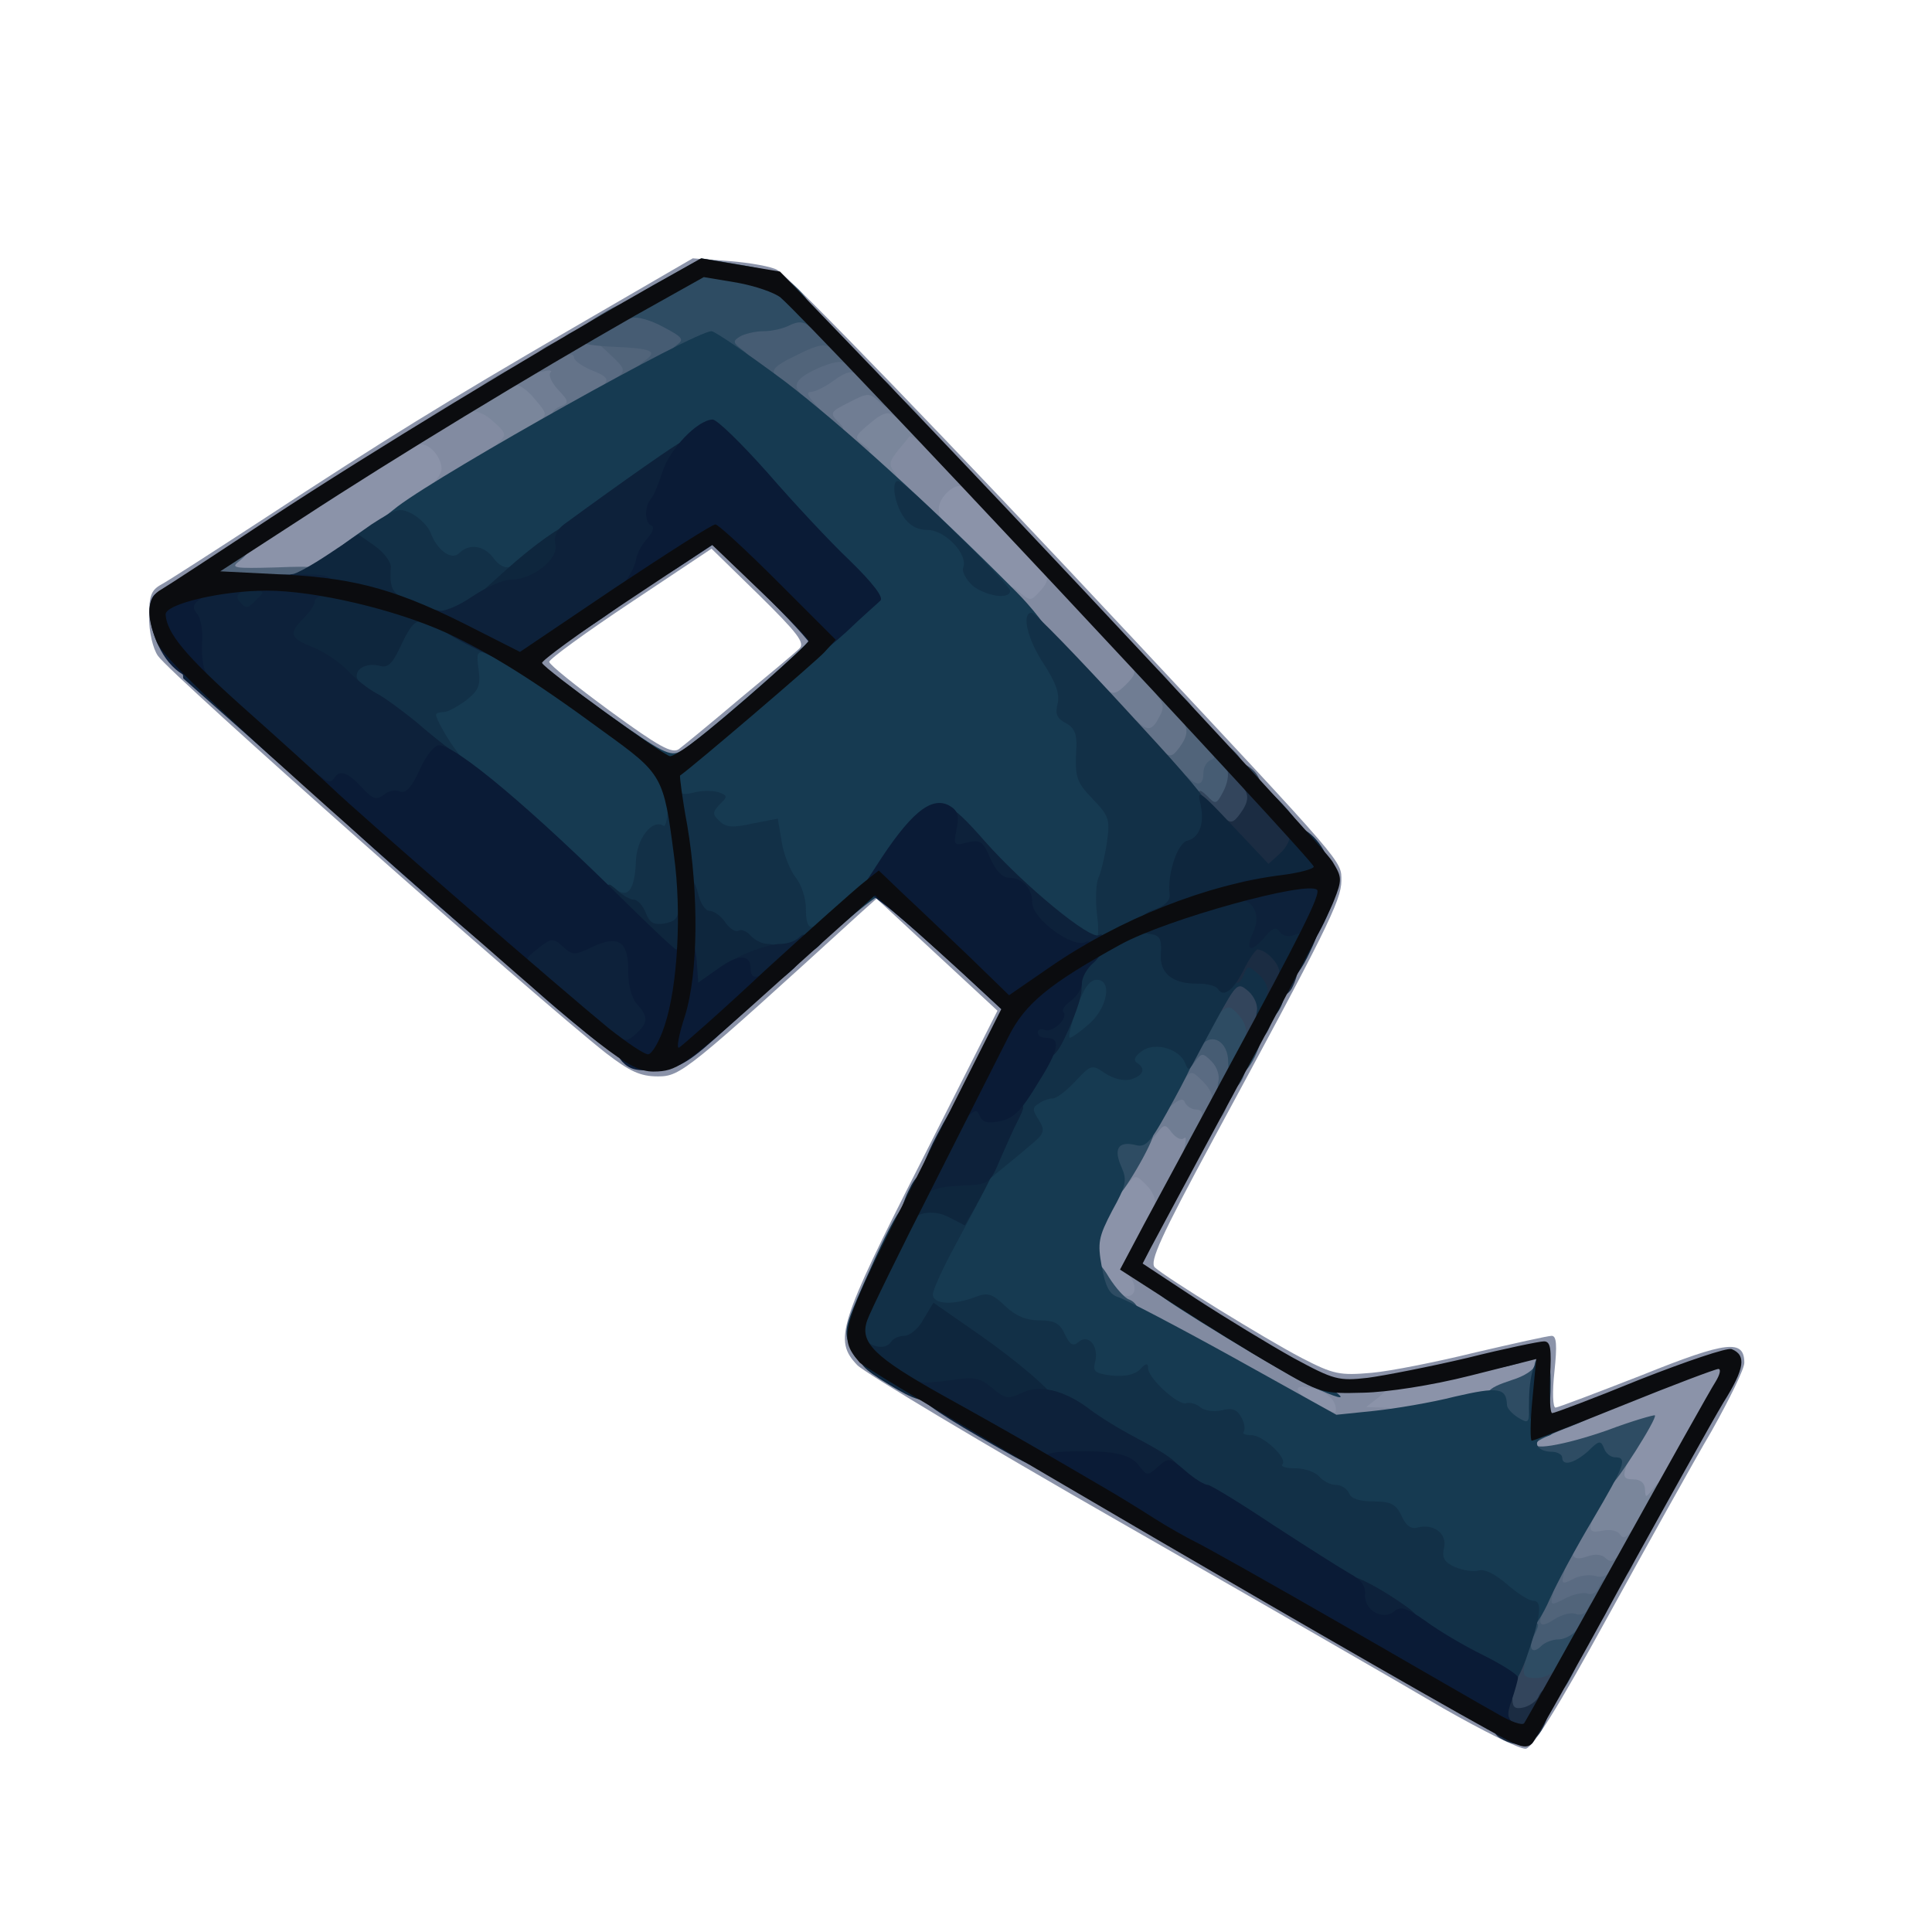 <?xml version="1.0" encoding="utf-8"?>
<!DOCTYPE svg PUBLIC "-//W3C//DTD SVG 1.0//EN" "http://www.w3.org/TR/2001/REC-SVG-20010904/DTD/svg10.dtd">
<svg version="1.0" xmlns="http://www.w3.org/2000/svg" width="50px" height="50px" viewBox="0 0 350 350" preserveAspectRatio="xMidYMid meet">
 <g fill="#8b93a9">
  <path d="M261.5 309.5 c-7.1 -4.2 -33.5 -19.4 -58.5 -33.7 -25 -14.3 -46.5 -27.2 -47.7 -28.5 -4.3 -4.5 -3.4 -7.4 11.6 -36.9 l13.8 -27.3 -10.9 -10.1 -11 -10.2 -2.7 2.4 c-31.7 28.9 -32.8 29.8 -36.9 29.8 -3.2 0 -5.1 -0.9 -9.4 -4.2 -12.8 -10.1 -78.8 -68.5 -81.2 -72 -0.9 -1.3 -1.6 -4.3 -1.6 -7 0 -3.9 0.4 -4.9 2.2 -5.9 1.3 -0.7 9.2 -5.8 17.8 -11.4 23.5 -15.4 33.1 -21.3 56.8 -35.1 l21.7 -12.6 6.7 0.5 c3.7 0.3 7.6 1 8.6 1.6 2.2 1.2 31.4 31.4 64.3 66.6 39 41.7 37.9 40.4 37.9 44.1 0 3.5 -2.9 9.3 -23.2 46.8 -9.5 17.6 -11.6 22.2 -10.6 23.2 2.1 1.9 19.9 12.9 26.6 16.4 5.8 3 6.9 3.2 12.7 2.7 3.4 -0.3 11.9 -2 18.8 -3.7 6.9 -1.6 13.1 -3 13.8 -3 0.9 0 1 1.7 0.5 6.5 -0.4 3.6 -0.3 6.5 0.2 6.5 0.4 0 7.5 -2.7 15.7 -5.9 15.4 -6.2 18.5 -6.5 18.5 -2.2 0 1.1 -2.7 6.6 -5.9 12.3 -3.3 5.6 -11.8 20.9 -18.9 33.8 -9 16.4 -13.5 23.6 -14.8 23.8 -1.1 0.1 -7.7 -3.2 -14.9 -7.3z m24.1 -16.1 c10.1 -18.5 11.4 -22.4 7.3 -22.4 -1.5 0 -1.9 -0.7 -1.9 -4 0 -3.8 -0.1 -3.9 -2.6 -3 -1.4 0.6 -5 1 -8 1 l-5.4 0 0 -3.4 c0 -1.9 0.5 -3.8 1 -4.1 0.6 -0.3 1 -1.4 1 -2.4 0 -1.8 -0.3 -1.8 -6.7 0.1 -3.8 1 -12.2 2.3 -18.8 2.9 -10.4 0.8 -12.5 0.7 -15.7 -0.7 -3.2 -1.5 -3.8 -2.2 -3.8 -4.9 0 -2.7 -0.6 -3.5 -4.2 -5.5 -2.4 -1.3 -7.4 -4.3 -11.2 -6.8 -4.9 -3.1 -7.2 -4 -7.9 -3.3 -0.6 0.6 -2.8 1.1 -4.8 1.1 -3.2 0 -4.1 -0.5 -5.8 -3.4 -3.2 -5.2 -2.9 -12.5 1 -19.2 2.9 -5.1 3.3 -5.4 6.9 -5.4 2.2 0 4 0.5 4.3 1.3 0.2 0.6 0.6 1 0.9 0.7 0.7 -0.7 19.9 -36.2 24.2 -44.7 4.2 -8.5 4.2 -8.6 -4.1 -16.6 -2.9 -2.7 -5.3 -5.3 -5.3 -5.8 0 -0.4 -3.1 -3.8 -7 -7.5 -3.9 -3.7 -7 -7.1 -7 -7.5 0 -0.4 -3.2 -3.8 -7 -7.5 -3.9 -3.7 -7 -7.6 -7 -8.6 0 -1 -0.5 -1.8 -1.2 -1.8 -0.6 0 -1.9 -0.7 -2.8 -1.5 -1.5 -1.4 -1.8 -1.4 -3 0 -0.7 0.8 -2.7 1.5 -4.4 1.5 -2.5 0 -4.8 -1.5 -11.4 -7.6 -8.1 -7.5 -8.2 -7.6 -8.2 -12.5 0 -2.7 0.5 -4.9 1 -4.9 1.7 0 1.1 -2.6 -1 -4.5 -1.1 -1 -2 -2.9 -2 -4.2 0 -1.5 -0.6 -2.3 -1.7 -2.3 -1 0 -5.7 -3.9 -10.5 -8.7 -6.5 -6.5 -8.8 -9.4 -8.8 -11.3 0 -2.5 -0.5 -2.7 -7.7 -4 l-7.7 -1.3 -5.1 2.7 c-22.4 12.5 -42.5 25 -41.6 25.9 0.6 0.6 1.1 3.1 1.1 5.6 l0 4.6 -12.3 8.3 -12.2 8.2 -9.8 0 c-10.7 0 -17.7 2.3 -17.7 5.8 0 3 2.4 5.5 20.5 21.7 9.6 8.6 17.5 16.1 17.5 16.6 0 0.5 0.5 0.9 1 0.9 1.4 0 31 26 31 27.1 0 0.5 0.5 0.9 1 0.9 0.6 0 4.3 2.7 8.3 6 4.1 3.3 7.9 6 8.6 6 0.7 0 9.2 -7.2 18.9 -16 15.4 -13.8 18.1 -16 21 -16 2.6 0 3.5 0.5 3.9 2 0.3 1.1 1.3 2 2.3 2 0.9 0 4.1 2.5 6.9 5.5 2.9 3 5.6 5.5 6 5.5 0.4 0 1.9 1.3 3.4 2.8 4.7 4.9 4.1 7.1 -11 36.8 -13.2 26.2 -13.6 27.3 -12.1 29.5 0.9 1.4 24.3 15.5 55.9 33.6 29.9 17.2 55.8 32.2 57.4 33.2 1.7 1.1 3.2 2 3.5 2 0.3 0 5.1 -8.3 10.6 -18.5z"/>
  <path d="M106.3 131.8 c-10.9 -7.8 -11.3 -8.3 -11.3 -11.8 0 -3.7 0.2 -3.8 15.3 -13.9 11.5 -7.6 16.1 -10.1 18.5 -10.1 2.7 0 4.8 1.4 12.2 8.3 8 7.4 8.8 8.5 8.9 12 0.1 2.7 -0.4 3.9 -1.6 4.4 -1 0.4 -2.1 1.2 -2.6 1.9 -0.4 0.7 -5.1 4.9 -10.4 9.4 -13 10.8 -13.7 10.8 -29 -0.2z m27.7 -5.2 c5.2 -4.3 10.1 -8.4 10.8 -9.1 1.1 -1 -0.3 -2.8 -7.3 -9.7 l-8.6 -8.4 -14.7 9.8 c-8.1 5.4 -14.7 10.2 -14.7 10.7 0 0.5 5 4.5 11 8.9 8.9 6.5 11.3 7.8 12.5 6.9 0.8 -0.6 5.8 -4.7 11 -9.1z"/>
 </g>
 <g fill="#828ba1">
  <path d="M238.5 257 c-0.5 -1.5 -1.5 -2 -3.9 -2 -2.2 0 -8 -2.6 -17.9 -8.1 -12.4 -6.9 -14.7 -8.5 -14.7 -10.5 0 -1.6 0.4 -2.2 1.4 -1.8 2.3 0.9 2.9 -1.6 1 -3.7 -1.6 -1.8 -1.6 -1.9 0.5 -1.9 1.2 0 6.6 2.8 11.9 6.3 5.3 3.5 12.4 7.9 15.7 9.7 3.3 1.9 6.2 3.7 6.3 4.2 0.2 0.4 3.3 0.8 6.8 0.8 3.5 0 6.4 0.3 6.4 0.6 0 0.3 -1 1.4 -2.2 2.5 l-2.3 1.8 2.8 0.1 c2 0 2.7 0.5 2.7 2 0 1.8 -0.7 2 -6.9 2 -6.1 0 -7 -0.3 -7.6 -2z m3.5 -1.7 c0 -1.7 -1.7 -3.2 -4.3 -3.8 -3.7 -1 -3.4 0.8 0.6 2.8 3.9 1.9 3.7 1.9 3.7 1z"/>
  <path d="M209.2 217.8 c0.2 -0.6 -0.5 -2.1 -1.5 -3.1 -1.9 -1.9 -2 -1.9 -3.4 -0.2 -1.2 1.7 -1.3 1.5 -1.3 -1.8 0 -2.1 0.9 -5.6 2 -7.7 1.8 -3.6 2.4 -4 5.8 -4 4.4 0.1 7.2 1.9 7.2 4.8 0 3.8 -5.2 13.2 -7.3 13.2 -1 0 -1.7 -0.5 -1.5 -1.2z"/>
  <path d="M190.8 120.6 c-6.4 -6.9 -7.8 -9 -7.8 -11.6 0 -3.2 0.1 -3.2 1.8 -1.6 1.8 1.5 2 1.5 3.7 -0.4 1.4 -1.6 1.5 -2.2 0.5 -3.5 -1 -1.3 -0.9 -1.5 0.8 -1.5 2.7 0 19.2 17.9 19.2 20.9 0 3.2 -3.5 6.1 -7.2 6 -2.8 0 -4.5 -1.3 -11 -8.3z"/>
  <path d="M162.2 91.7 c-3.3 -3.4 -4.2 -5 -4.2 -7.7 0.1 -4.3 3 -8 6.3 -8 3.4 0 12.7 9.5 12.6 13 0 2.2 -0.1 2.3 -1 0.8 -1.2 -2.2 -2.6 -2.3 -4.5 -0.4 -1.7 1.8 -1.8 3.8 -0.2 5.4 0.9 0.9 0.5 1.2 -1.8 1.2 -2.2 0 -4.1 -1.1 -7.2 -4.3z"/>
  <path d="M78.3 87.6 c0.9 -0.7 1.7 -1.9 1.7 -2.7 -0.1 -2.4 -2.6 -5 -4.4 -4.3 -1.1 0.4 -1.6 0.1 -1.6 -1 0 -2.1 10.1 -8.6 13.4 -8.6 4 0 7.8 4.2 7.4 8.1 -0.3 2.8 -1.2 3.8 -5.8 6.6 -3.5 2.1 -6.8 3.3 -9 3.3 -3.1 -0.1 -3.3 -0.2 -1.7 -1.4z"/>
 </g>
 <g fill="#7a869b">
  <path d="M288.3 281.3 c-3.1 -0.4 -3.3 -0.7 -3.3 -4.5 0 -5.4 4.5 -12.8 7.8 -12.8 1.9 0 2.2 0.4 1.7 2 -0.5 1.6 -0.2 2 1.4 2 1.3 0 2.1 0.7 2.1 1.8 0.1 1.6 0.1 1.6 1.4 0 3.6 -4.8 3.5 0.8 -0.1 7.3 -3 5.2 -3 5.2 -11 4.2z"/>
  <path d="M154.8 84.7 c-2 -1.6 -2.8 -3.2 -2.8 -5.5 0 -3.9 4.1 -8.1 7.9 -8.2 3.2 0 8.1 4.7 8.1 7.8 0 2.1 -0.2 2.3 -1.5 1.2 -0.9 -0.7 -1.7 -1.1 -1.8 -0.9 -0.1 0.2 -1.1 1.4 -2.1 2.6 -1.5 1.9 -1.6 2.5 -0.6 3.8 2.1 2.5 -4 1.8 -7.2 -0.8z"/>
  <path d="M90.2 80.3 c1.6 -1.5 1.6 -1.8 -0.8 -3.9 -1.3 -1.3 -3.1 -2.1 -3.9 -1.8 -1 0.4 -1.5 0 -1.5 -1.2 0 -2 8.4 -7.4 11.4 -7.4 2.8 0 6.5 5.1 6.6 9.1 0 3.1 -0.5 3.7 -3.5 5.2 -2 0.9 -5 1.7 -6.7 1.7 -3 0 -3.1 -0.1 -1.6 -1.7z"/>
 </g>
 <g fill="#707d93">
  <path d="M282 281.8 c0.1 -4.9 1.8 -7.8 4.8 -7.8 1.5 0 1.9 0.5 1.5 1.9 -0.4 1.5 0 1.8 2 1.4 1.4 -0.3 2.8 0 3.2 0.7 0.5 0.8 1.1 0.6 2.1 -0.7 1.2 -1.7 1.3 -1.6 1.4 0.9 0 1.5 -0.5 3.9 -1.2 5.3 -1 2.3 -1.6 2.5 -7.5 2.5 l-6.3 0 0 -4.2z"/>
  <path d="M214.6 207.8 c0.3 -1.3 0.3 -2 -0.1 -1.6 -0.5 0.4 -1.4 0 -2.2 -1 -1.2 -1.6 -1.4 -1.6 -2.7 0.1 -1.9 2.5 -2.6 2.1 -2.6 -1.6 0 -5.1 2.4 -7.7 7.1 -7.7 2.1 0 3.9 0.5 3.9 1 0 0.6 0.7 1 1.5 1 2.2 0 1.9 4.6 -0.6 8.6 -2.4 3.9 -5.4 4.7 -4.3 1.2z"/>
  <path d="M201.7 132.2 c-2.9 -3 -4.1 -9.6 -1.3 -7.3 1.2 1 1.9 0.8 3.6 -0.9 1.7 -1.7 1.9 -2.4 0.9 -3.6 -2.5 -3 2.7 -1.4 5.9 1.9 3.3 3.4 4.1 7.2 2.2 10.8 -1.7 3.1 -8 2.6 -11.3 -0.9z"/>
  <path d="M149.2 79.7 c-1.3 -1.3 -2.2 -3.6 -2.2 -5.3 0 -2.4 0.7 -3.2 3.9 -4.6 4.8 -2.3 8.4 -2.3 10.4 0 2 2.2 2.4 7 0.5 5.4 -1 -0.7 -2.1 -0.3 -4.2 1.5 -2.9 2.4 -2.9 2.6 -1.1 3.9 1.7 1.3 1.6 1.4 -1.6 1.4 -2.4 0 -4.3 -0.7 -5.7 -2.3z"/>
  <path d="M97.4 76.5 c1.8 -1.4 1.8 -1.5 -0.6 -4.3 -1.3 -1.6 -2.9 -2.7 -3.6 -2.4 -2.2 0.7 -1.2 -2.5 1.3 -4.2 3 -2 8.5 -2.1 8.5 -0.2 0 0.7 0.7 1.9 1.5 2.6 0.8 0.7 1.5 2.7 1.5 4.6 0 3.9 -2.1 5.4 -7.2 5.4 -3.1 -0.1 -3.2 -0.2 -1.4 -1.5z"/>
 </g>
 <g fill="#647389">
  <path d="M280 285.9 c0 -5.4 0.7 -6.5 4.3 -7.1 2 -0.4 2.5 -0.2 1.8 0.5 -2.1 2.1 -1.3 3.7 1.3 2.7 1.5 -0.5 2.7 -0.5 3.5 0.3 0.8 0.8 1.5 0.6 2.6 -0.9 1.4 -1.8 1.4 -1.8 1.4 1.1 0 4.8 -1.8 6.3 -8.7 7.1 l-6.2 0.7 0 -4.4z"/>
  <path d="M217.6 202.5 c0.4 -0.9 0 -1.5 -0.9 -1.5 -0.8 0 -1.7 -0.6 -2 -1.2 -0.3 -0.9 -1 -0.8 -2.6 0.6 -2.1 1.9 -2.1 1.9 -2.1 -1.2 0 -5.5 1.9 -8.2 5.7 -8.2 5.9 0 8.7 4.8 6.1 10.5 -1.2 2.7 -5.2 3.7 -4.2 1z"/>
  <path d="M206.6 137.8 c-1.9 -2.7 -2.3 -8.9 -0.4 -7 1.7 1.7 2.6 1.5 3.8 -0.9 0.9 -1.5 0.8 -2.4 -0.1 -3.5 -0.9 -1.1 -0.7 -1.4 1.3 -1.4 4.8 0 8.4 8.1 5.8 13.1 -1.6 2.8 -8.4 2.7 -10.4 -0.3z"/>
  <path d="M144.7 76.2 c-2 -2.2 -2.3 -8.2 -0.4 -8.2 0.6 0 2.3 -0.9 3.7 -2 1.4 -1.1 3.6 -2 4.9 -2 3.3 0 8.1 4.7 8.1 7.8 0 2.4 -0.1 2.4 -1.8 0.9 -1.7 -1.6 -2.1 -1.5 -5.4 0.2 -3.4 1.7 -3.5 1.9 -2 3.5 1.5 1.5 1.4 1.6 -1.9 1.6 -2.2 0 -4.2 -0.7 -5.2 -1.8z"/>
  <path d="M100 75.1 c0 -0.5 0.7 -1.2 1.6 -1.5 1.5 -0.6 1.5 -0.9 -0.5 -3 -1.1 -1.2 -1.8 -2.6 -1.4 -3.1 0.5 -0.4 -0.2 -0.5 -1.4 -0.2 -3.5 0.8 -2.9 -2.5 0.8 -4.6 3.2 -1.8 7.9 -2.3 7.9 -0.8 0 0.5 1.4 1.4 3 2.1 2.6 1.1 3 1.8 3 4.9 0 3.3 -0.4 3.9 -3.5 5.4 -3.8 1.8 -9.5 2.3 -9.5 0.8z"/>
 </g>
 <g fill="#5a6b82">
  <path d="M278 289.8 c0 -5 0.7 -6.3 3.7 -7 2 -0.5 2.2 -0.3 1.7 1.9 -0.6 2.3 -0.5 2.4 1.5 1.4 1.2 -0.7 3 -0.9 4.1 -0.6 1.2 0.4 2.2 0 2.9 -1.2 0.9 -1.6 1 -1.4 1.1 1 0 4.1 -1.7 6.7 -4.5 6.7 -1.3 0 -2.7 0.5 -3 1 -0.3 0.6 -2.2 1 -4.1 1 -3.3 0 -3.4 -0.1 -3.4 -4.2z"/>
  <path d="M219.5 199 c0.3 -0.5 -0.4 -1.9 -1.5 -3 -2.1 -2.1 -2.2 -2.1 -3.6 -0.3 -1.3 1.6 -1.4 1.4 -1.2 -2.7 0.3 -4.4 0.4 -4.5 4.1 -4.8 4.5 -0.4 6.7 1.5 6.7 5.6 0 4.4 -0.9 6.2 -3.2 6.2 -1 0 -1.7 -0.4 -1.3 -1z"/>
  <path d="M141.4 73.6 c-0.3 -0.8 -0.4 -2.9 -0.2 -4.8 0.2 -2.6 1 -3.6 3.8 -5 4.6 -2.2 8.3 -2.2 10.3 0 2.2 2.4 2.4 6 0.2 4.2 -1.1 -0.9 -2 -0.8 -4.4 0.9 -1.6 1.2 -3.5 2.1 -4.2 2.1 -0.8 0 -0.6 0.7 0.6 2 1.8 2 1.7 2 -1.9 2 -2.2 0 -3.9 -0.5 -4.2 -1.4z"/>
  <path d="M108.3 70.7 c2.3 -1.9 2.2 -2.3 -1.3 -3.7 -1.6 -0.7 -3 -1.7 -3 -2.2 0 -0.6 -0.7 -0.8 -1.5 -0.4 -2.7 1 -1.7 -3 1 -4.2 6.9 -3.2 12.9 0.5 12.3 7.4 -0.3 3.9 -0.4 3.9 -4.8 4.2 -4 0.2 -4.3 0.1 -2.7 -1.1z"/>
 </g>
 <g fill="#51647a">
  <path d="M276 293.8 c0 -5 0.7 -6.3 3.8 -7.2 2.1 -0.7 2.2 -0.5 1.6 1.8 -0.6 2.5 -0.6 2.6 2.1 1.2 1.5 -0.8 3.4 -1.2 4.1 -0.9 0.8 0.3 1.7 -0.2 2 -1.1 0.9 -2.3 2.4 -2 2.4 0.4 0 3.8 -2.9 8 -5.5 8 -1.3 0 -2.7 0.5 -3 1 -0.3 0.6 -2.2 1 -4.1 1 -3.3 0 -3.4 -0.1 -3.4 -4.2z"/>
  <path d="M211.2 142.7 c-1.2 -1.3 -2.2 -3.6 -2.2 -5.1 0 -2.5 0.2 -2.7 1.6 -1.5 1.4 1.1 1.8 1 3 -0.6 1.7 -2.3 1.8 -3.7 0.2 -5.3 -0.9 -0.9 -0.8 -1.2 0.8 -1.2 2.9 0 8.4 6 8.4 9.3 0 1.5 -0.4 2.7 -1 2.7 -0.5 0 -1 0.9 -1 2 0 3 -6.9 2.8 -9.8 -0.3z"/>
  <path d="M37 104.6 c0 -2.7 3.3 -5.6 6.2 -5.6 2.3 0 2.3 0.9 0.1 2.7 -1.6 1.2 -0.8 1.3 6.5 1.1 7.9 -0.3 8.2 -0.2 8.2 1.9 0 2.2 -0.3 2.3 -10.5 2.3 -10.5 0 -10.5 0 -10.5 -2.4z"/>
  <path d="M138.8 71.9 c-1.2 -0.7 -1.8 -2.2 -1.8 -4.8 0 -3.4 0.4 -3.9 4.5 -5.9 5.8 -2.8 8.6 -2.8 11.3 0.1 2.5 2.6 3.2 6.8 0.8 4.8 -1 -0.8 -2.2 -0.7 -4.9 0.4 -4.5 1.9 -5.5 3.4 -3.2 5.2 1.7 1.2 1.6 1.3 -1.6 1.3 -1.9 0 -4.2 -0.5 -5.1 -1.1z"/>
  <path d="M110 70.4 c0 -0.4 0.8 -1.3 1.8 -2 1.6 -1.3 1.5 -1.6 -1.5 -4.4 -1.8 -1.6 -3.3 -3.2 -3.3 -3.5 0 -0.3 3.2 -0.5 7 -0.5 l7 0 0 3.9 c0 3 -0.5 4.2 -2.5 5.5 -2.4 1.6 -8.5 2.3 -8.5 1z"/>
 </g>
 <g fill="#465c73">
  <path d="M274 298.1 c0 -4 1.4 -6.2 5.2 -8.2 1.8 -0.9 1.8 -0.9 0.9 1 -1.8 3.3 -1.3 4.3 1.4 2.5 1.4 -0.9 3.2 -1.4 4 -1 0.9 0.3 1.8 -0.1 2.1 -0.9 0.9 -2.1 2.4 -1.9 2.4 0.4 0 3 -3.3 8.1 -5.2 8.1 -0.9 0 -2 0.5 -2.3 1 -0.3 0.6 -2.4 1 -4.6 1 -3.9 0 -3.9 0 -3.9 -3.9z"/>
  <path d="M220.7 196 c0.3 -1.1 -0.2 -2.7 -1.2 -3.7 -1.6 -1.6 -1.8 -1.6 -3 0 -1.8 2.5 -2.5 2.1 -2.5 -1.2 0 -5.1 0.9 -6.1 5.4 -6.1 2.3 0 4.7 0.5 5.4 1.2 1.6 1.6 1.5 7.9 -0.2 10.1 -1.9 2.4 -4.6 2.3 -3.9 -0.3z"/>
  <path d="M215.7 147.2 c-2 -2.2 -2.4 -8.3 -0.5 -6.4 1.7 1.7 2.8 1.5 2.8 -0.7 0 -1.1 0.6 -2.1 1.3 -2.4 0.9 -0.3 0.9 -0.7 -0.2 -2 -2.2 -2.8 2.1 -2.2 4.7 0.6 2.5 2.6 2.8 6 1 10 -1 2.1 -2 2.7 -4.4 2.7 -1.7 0 -3.8 -0.8 -4.7 -1.8z"/>
  <path d="M133.3 67.8 c-2.7 -1.9 -3.3 -3 -3.3 -6 0 -3.1 0.4 -3.8 2.3 -4.2 1.2 -0.3 3.6 -0.8 5.2 -1.1 8.8 -1.8 8.5 -1.8 11.6 1.1 3 2.8 4.4 7.9 1.5 5.5 -1.1 -0.9 -2.4 -0.7 -6 1.1 -5 2.4 -5.5 3.2 -2.8 4.7 1.4 0.9 1.1 1 -1.8 1.1 -2.1 0 -4.9 -0.9 -6.7 -2.2z"/>
  <path d="M115 67.4 c0 -0.4 0.8 -1.3 1.7 -2 2.6 -1.8 1.5 -2.3 -6 -2.6 -8.1 -0.4 -8.5 -1.8 -1.7 -5.9 5.5 -3.4 8.7 -3.5 14 -0.8 3.5 1.8 4 2.5 4 5.5 0 2.7 -0.6 3.6 -3 4.9 -2.9 1.5 -9 2.1 -9 0.9z"/>
 </g>
 <g fill="#2e4c63">
  <path d="M273 302.1 c0 -4.1 0.4 -5.1 2.5 -6.5 3.2 -2.1 3.8 -2 2.5 0.5 -1.3 2.4 -0.5 3.8 1.2 2.1 0.7 -0.7 2.1 -1.2 3.1 -1.2 1.1 0 2.6 -0.8 3.3 -1.7 1.2 -1.6 1.3 -1.5 1.4 1 0 1.5 -0.9 4.6 -2 6.7 -2 3.9 -2.2 4 -7 4 l-5 0 0 -4.9z"/>
  <path d="M291 268.2 c0 -0.5 -2.5 -0.7 -5.5 -0.4 -3.7 0.3 -5.5 0.1 -5.5 -0.7 0 -0.6 -0.9 -1.1 -2 -1.1 -1.4 0 -2 -0.7 -2 -2.3 0 -1.5 -0.9 -2.6 -2.9 -3.5 -2 -0.9 -3.2 -2.3 -3.6 -4.2 -0.8 -3.8 -0.4 -4.4 4.4 -6 2.3 -0.7 4.1 -1.9 4.1 -2.7 0 -0.7 0.5 -1.3 1 -1.3 0.6 0 1 2.8 1 6.5 l0 6.4 4.2 -1.5 c2.2 -0.8 4.3 -1.3 4.5 -1.1 0.2 0.2 -1.8 1.2 -4.4 2.2 -2.7 1 -5.2 2.2 -5.7 2.6 -2.1 1.9 4.6 0.8 12.6 -2 4.5 -1.7 8.4 -2.8 8.6 -2.7 0.5 0.5 -7.2 12.6 -8 12.6 -0.5 0 -0.8 -0.4 -0.8 -0.8z"/>
  <path d="M271 247 c0.8 -0.5 2.6 -0.9 4 -0.9 l2.5 0.1 -2.5 0.8 c-1.4 0.4 -3.2 0.8 -4 0.9 -1.3 0.1 -1.3 0 0 -0.9z"/>
  <path d="M197.7 237.3 c-1.1 -1 -0.8 -9.3 0.2 -9.3 0.5 0 1.9 1.5 3 3.4 1.2 1.9 2.8 3.7 3.6 4 0.8 0.3 1.5 1 1.5 1.6 0 1.1 -7.3 1.4 -8.3 0.3z"/>
  <path d="M200 214.1 c-0.6 -1.6 -1 -4.4 -0.8 -6.2 0.3 -3.3 0.5 -3.4 5.1 -3.7 3.3 -0.2 4.7 0.1 4.7 1 0 1.8 -5.9 11.8 -6.9 11.8 -0.5 0 -1.4 -1.3 -2.1 -2.9z"/>
  <path d="M222.5 192.4 c0 -3.7 -3 -5.5 -4.9 -2.9 -1.4 1.9 -1.5 1.8 -1.6 -2 0 -5.5 2.2 -8.5 6.4 -8.5 6.2 0 8.3 5.4 4.9 12.5 -2 4.2 -4.9 4.7 -4.8 0.9z"/>
  <path d="M121 64.3 c0 -0.3 0.7 -1.1 1.6 -1.8 1.4 -1 1.1 -1.4 -2.5 -3.3 -2.2 -1.2 -4.7 -1.9 -5.6 -1.6 -1 0.4 -1.5 0 -1.5 -1.2 0 -1.3 2.2 -3.1 7.1 -5.7 l7 -3.9 7.2 1.2 c5.9 1 7.7 1.8 10.4 4.5 3.3 3.3 4.9 9.1 1.9 6.6 -1.1 -0.9 -2 -0.9 -3.5 -0.2 -1.1 0.6 -3.2 1.1 -4.8 1.1 -1.5 0 -3.5 0.5 -4.3 1 -1.3 0.8 -1.2 1.1 0.5 2.4 1.8 1.3 1.3 1.5 -5.7 1.5 -4.3 0 -7.8 -0.3 -7.8 -0.6z"/>
 </g>
 <g fill="#33455c">
  <path d="M271 309.1 c0 -7.1 1 -10.1 3.5 -10.1 1.8 0 2.1 0.4 1.7 2.5 -0.4 2.1 -0.1 2.5 2.1 2.5 1.4 0 3.1 -0.8 3.6 -1.7 1.7 -3 1.4 3.3 -0.4 6.6 -1.6 3.2 -3.3 4.1 -7.6 4.1 -2.7 0 -2.9 -0.3 -2.9 -3.9z"/>
  <path d="M225.7 187.5 c0.3 -0.9 -0.3 -2.5 -1.2 -3.5 -1.7 -1.9 -1.9 -1.9 -3.7 -0.4 -1.7 1.6 -1.8 1.6 -1.8 -1.5 0 -5 1.6 -7.1 5.4 -7.1 5.7 0 8.3 5.3 5.4 11.5 -1.2 2.7 -5.2 3.7 -4.1 1z"/>
  <path d="M218.2 150.8 c-0.7 -0.7 -1.2 -2.8 -1.2 -4.7 0 -3.3 0.1 -3.4 1.7 -1.9 1.5 1.6 1.7 1.5 2.9 -0.8 0.7 -1.3 1.1 -3.1 0.7 -3.9 -0.8 -2.2 3 -1.9 5 0.3 1.9 2.1 2.2 7.3 0.7 10.3 -1.2 2.2 -7.8 2.7 -9.8 0.7z"/>
 </g>
 <g fill="#163a51">
  <path d="M276 294 c0 -0.5 -0.6 -1 -1.4 -1 -0.7 0 -2.5 -1.1 -4 -2.5 -1.5 -1.4 -3.8 -2.5 -5.1 -2.5 -4.5 0 -7.5 -2.1 -7.5 -5.2 0 -2.5 -0.4 -2.8 -3 -2.8 -2.3 0 -3.3 -0.6 -4.2 -2.5 -0.9 -2 -1.8 -2.5 -5 -2.5 -2.5 0 -4.1 -0.5 -4.4 -1.5 -0.4 -0.8 -1.4 -1.5 -2.4 -1.5 -1 0 -2.3 -0.7 -3 -1.5 -0.7 -0.8 -2.5 -1.5 -4.1 -1.5 -1.8 0 -2.9 -0.5 -2.9 -1.3 0 -1.9 -3.3 -4.7 -5.3 -4.7 -1 0 -1.7 -0.8 -1.7 -1.9 0 -1.5 -1 -1.9 -5.5 -2.5 -3.8 -0.4 -6.1 -1.3 -7.8 -3 -1.7 -1.7 -4.1 -2.6 -8.1 -3.1 -5 -0.7 -5.6 -1 -5.6 -3.1 0 -1.7 -0.6 -2.4 -2 -2.4 -1 0 -2.4 -0.9 -3 -1.9 -0.6 -1.2 -2.6 -2.2 -4.9 -2.6 -2.2 -0.4 -4.5 -1.3 -5.2 -2.1 -0.8 -0.9 -3.2 -1.4 -7.5 -1.4 l-6.4 0 0 -4.5 c0 -3.1 1 -6.2 3.1 -10.2 1.7 -3.2 4.3 -7.9 5.7 -10.6 1.4 -2.6 4 -5.7 5.9 -6.8 2.8 -1.8 3.3 -2.6 3.3 -5.9 0 -3.5 0.3 -4 3.3 -4.9 3.6 -1.2 6.9 -5.1 4.2 -5.1 -2.1 0 -1.9 -4.4 0.4 -11 l1.9 -5.5 4.9 0 4.8 0 0 5.7 c0 4.7 -0.4 5.9 -2.5 7.7 -1.4 1.1 -1.9 2 -1.2 2.1 0.7 0 2.3 -0.9 3.5 -2.1 1.8 -1.7 3.1 -2 7 -1.6 8.2 0.7 8.4 1.8 2.6 12.5 -4.5 8.3 -5.2 9.2 -7.3 8.6 -3.1 -0.7 -3.9 0.8 -2.4 4.1 1 2.3 0.8 3.3 -1.7 7.8 -2.5 4.8 -2.7 5.8 -1.9 10.2 0.7 3.7 1.4 5 3 5.5 1.1 0.3 10.5 5.2 20.8 10.9 l18.7 10.4 6.8 -0.7 c3.8 -0.4 10.4 -1.5 14.7 -2.6 7.8 -1.8 9.3 -1.6 9.4 1.5 0 0.6 0.9 1.6 2 2.3 1.8 1.1 2 1 2 -1.4 0 -3 1.3 -2.4 3.3 1.5 1.4 2.7 1.3 3 -0.5 3.4 -2.4 0.7 -1.4 2.7 1.3 2.7 1 0 1.9 0.5 1.9 1 0 1.7 2.2 1.1 4.7 -1.1 2 -2 2.3 -2 2.9 -0.5 0.3 0.9 1.2 1.6 2 1.6 2.3 0 1.7 1.5 -4 11.2 -3 5 -6.5 11.5 -7.8 14.4 -1.3 3 -2.9 5.4 -3.5 5.4 -0.7 0 -1.3 -0.4 -1.3 -1z"/>
  <path d="M237.5 251.1 c-4.5 -2 -27.5 -16 -27.5 -16.7 0 -0.6 3.1 1 20.2 10.6 13.1 7.4 16.9 10.5 7.3 6.1z"/>
  <path d="M188.5 168 c-3.3 -2.7 -8.8 -8 -12.2 -11.7 l-6.2 -6.8 -2.7 2.6 c-1.4 1.5 -3.6 4.4 -4.8 6.4 -1.1 2.1 -2.5 3.7 -2.9 3.6 -0.4 -0.1 -3.1 1.9 -6 4.4 -3.5 3 -6.1 4.5 -7.9 4.5 -2.5 0 -2.8 -0.4 -2.8 -3.4 0 -1.8 -0.9 -4.5 -2 -5.9 -1.1 -1.4 -2 -3.2 -2 -4 0 -3.8 -1.2 -4.7 -5.9 -4.7 -5 0 -7.1 -1.3 -7.1 -4.2 0 -1 -0.4 -1.8 -1 -1.8 -0.5 0 -1 1.3 -1 2.9 0 2.3 -0.5 3 -2.2 3.3 -1.9 0.2 -2.5 1.2 -3.3 5.8 -1.1 5.4 -1.2 5.5 -4.8 5.8 -3.2 0.3 -4.5 -0.4 -10.4 -5.4 -3.7 -3.2 -8.8 -7.7 -11.3 -10.2 -2.5 -2.4 -6.4 -5.7 -8.7 -7.3 -4.7 -3.3 -7.3 -7.7 -7.3 -12.3 0 -2.5 0.7 -3.4 3.3 -4.6 2.8 -1.3 3.2 -2.1 3.5 -5.7 0.3 -4.3 0.3 -4.3 4.4 -4.3 3.7 0 8.6 2.4 11.3 5.6 0.6 0.7 5.9 4.7 11.8 8.9 9.7 6.9 11.1 7.6 13 6.6 3 -1.6 23.1 -19.1 23.6 -20.5 0.2 -0.6 1.9 -2.7 3.8 -4.7 l3.5 -3.7 -3.7 -2.8 c-2 -1.6 -4.8 -4.5 -6.3 -6.5 -1.5 -2 -5.5 -6.6 -8.9 -10.3 l-6.2 -6.8 -10.8 7.8 c-5.9 4.2 -12.6 9 -14.8 10.5 -2.2 1.5 -4.9 3.7 -5.9 4.8 -1.4 1.5 -3.1 2.1 -6.3 2.1 -2.3 0 -4.3 -0.4 -4.3 -1 0 -0.5 -2 -1 -4.3 -1 -4.3 0 -7.7 -2.1 -7.7 -4.7 0 -0.6 -1.4 -2 -3.1 -3.1 l-3.1 -1.9 3.3 -2.6 c8.7 -6.5 53.7 -31.7 56.8 -31.7 0.6 0 6.6 4.1 13.3 9.1 10.2 7.8 26.1 22.2 41.9 38.1 5.7 5.7 10.9 14.1 10.9 17.5 0 1.8 0.6 3.3 1.5 3.7 1 0.4 1.5 2 1.5 5.4 0 4.1 0.5 5.4 3.1 8.2 3 3.1 3.1 3.5 2.6 9.4 -0.4 3.3 -0.9 9.6 -1.3 13.9 l-0.7 7.7 -3.6 -0.1 c-2.8 0 -4.9 -1.1 -9.6 -4.9z"/>
 </g>
 <g fill="#123047">
  <desc>cursor-land.com</desc><path d="M264.4 302.2 c-3.9 -2.1 -8.9 -5.3 -11.2 -7 -2.3 -1.8 -7 -4.8 -10.4 -6.6 -3.5 -1.8 -10.7 -6.3 -16.2 -10 -5.4 -3.6 -10.3 -6.6 -10.8 -6.6 -0.5 0 -2.8 -1.5 -5.1 -3.4 -2.3 -1.8 -6.2 -4.4 -8.6 -5.6 -2.4 -1.2 -6.2 -3.5 -8.4 -5.1 -2.2 -1.6 -4.7 -2.9 -5.5 -2.9 -0.8 0 -2.9 -1.5 -4.7 -3.2 -1.7 -1.8 -5.5 -4.8 -8.4 -6.5 -4.2 -2.6 -5.3 -3 -5.7 -1.8 -0.4 0.8 -1.4 1.5 -2.4 1.5 -1.1 0 -2.2 0.5 -2.5 1 -0.3 0.6 -2.6 1 -4.9 1 -3.9 0 -4.5 -0.3 -5.6 -3 -1.2 -2.8 -0.9 -3.8 2.4 -11.3 6.3 -14.2 7.7 -16.2 11.5 -16.5 1.8 -0.2 4.6 0.2 6.2 0.8 l2.9 1.2 -4 7.5 c-2.2 4 -4 8 -4 8.8 0 1.8 3.6 2 7.6 0.5 2.3 -0.9 3.1 -0.7 5.5 1.6 1.9 1.8 3.8 2.6 6.2 2.6 2.7 0 3.7 0.5 4.6 2.5 0.9 1.9 1.5 2.3 2.5 1.4 1.8 -1.5 3.7 0.8 3 3.6 -0.5 1.8 0 2.1 3 2.5 2.3 0.2 4.1 -0.1 5.1 -1.1 1.1 -1.2 1.5 -1.2 1.5 -0.2 0 1.8 5.5 6.8 6.9 6.3 0.6 -0.2 1.8 0.1 2.5 0.7 0.8 0.7 2.5 0.9 3.9 0.6 1.9 -0.5 2.8 -0.2 3.6 1.3 0.6 1.1 0.7 2.2 0.4 2.6 -0.3 0.3 0.3 0.6 1.4 0.6 2.2 0 6.7 4.3 5.6 5.3 -0.3 0.4 0.7 0.7 2.4 0.7 1.7 0 3.6 0.7 4.3 1.5 0.7 0.8 2 1.5 3 1.5 1 0 2 0.7 2.4 1.5 0.3 1 1.9 1.5 4.4 1.5 3.2 0 4.1 0.5 5.1 2.6 0.8 1.8 1.7 2.5 3 2.1 2.9 -0.7 5.3 1.2 4.7 3.7 -0.4 1.8 0 2.6 2 3.5 1.5 0.6 3.4 0.9 4.3 0.6 1.1 -0.3 3 0.7 5.1 2.5 1.8 1.6 4 3 4.8 3 1.7 0 1.3 3 -1.4 10.7 -1.2 3.2 -2.5 5.3 -3.4 5.3 -0.8 0 -4.7 -1.7 -8.6 -3.8z"/>
  <path d="M277 254.3 c0 -5.3 1 -8.3 2.6 -8.3 1.1 0 1.4 1.4 1.3 6 -0.2 5.1 -0.5 6 -2 6 -1.5 0 -1.9 -0.8 -1.9 -3.7z"/>
  <path d="M178 210.4 c0 -5.9 8.3 -21.2 14.4 -26.6 1.7 -1.5 2.5 -2.7 1.9 -2.8 -1.9 0 -1.6 -6.8 0.5 -9.4 0.9 -1.3 2.3 -2.1 3.1 -1.8 1.1 0.4 1.3 -0.5 0.8 -4.4 -0.3 -2.7 -0.1 -5.6 0.3 -6.4 0.4 -0.8 1.1 -3.6 1.5 -6.2 0.6 -4.2 0.5 -4.9 -2.4 -7.9 -3.2 -3.3 -3.4 -4.1 -3.1 -9.6 0.1 -2.3 -0.4 -3.5 -1.9 -4.3 -1.6 -0.8 -2 -1.7 -1.5 -3.5 0.4 -1.8 -0.3 -3.8 -2.5 -7.2 -3 -4.5 -4.1 -9.3 -2.2 -9.3 0.6 0 8.4 8.1 17.5 18 16.5 17.9 17.8 19.8 16 24.4 -0.3 0.9 -1.2 1.6 -1.9 1.6 -2 0 -2.4 1.1 -3.7 10 -1 6.9 -0.9 8.3 0.3 9.1 2.2 1.4 6.6 1 7.3 -0.6 0.8 -2.2 6.9 -1.9 8.9 0.3 3.1 3.4 1.3 11.2 -2.6 11.2 -1 0 -1.3 -0.6 -1 -1.8 0.2 -1 -0.4 -2.6 -1.5 -3.6 -2 -1.7 -2.1 -1.6 -5.8 5.1 -2 3.7 -4 7.4 -4.4 8.2 -0.6 1 -0.8 1 -1.3 -0.3 -1 -2.6 -5.5 -3.9 -7.8 -2.2 -1.3 0.9 -1.6 1.6 -1 2.1 1.7 1 1.3 2.3 -0.9 3 -1.3 0.4 -3.1 0 -4.7 -1 -2.5 -1.7 -2.6 -1.7 -5.5 1.4 -1.6 1.7 -3.4 3.1 -4.1 3.1 -0.7 0 -1.8 0.4 -2.5 0.9 -1.2 0.7 -1.2 1.2 0 3 1.2 2 1 2.5 -1.7 4.7 -1.6 1.4 -4.1 3.4 -5.3 4.4 -3.1 2.6 -3.2 2.6 -3.2 -1.6z m19.3 -24.9 c3.4 -3 4.2 -8 1.4 -8 -1.3 0 -2.4 1.5 -3.7 5.3 -1 2.8 -1.5 5.2 -1.2 5.2 0.4 0 2 -1.2 3.5 -2.5z"/>
  <path d="M133.5 173 c-0.3 -0.5 -1.4 -1 -2.3 -1 -1 0 -2.3 -1 -3.1 -2.1 -0.9 -1.5 -1.5 -1.8 -2 -1 -0.4 0.6 -3.1 1.4 -5.9 1.8 -4.9 0.5 -5.2 0.4 -6.1 -2.1 -0.6 -1.4 -1.7 -2.6 -2.6 -2.6 -1 0 -1.5 -1 -1.5 -3.1 0 -2.7 0.2 -3 1.5 -1.9 2.2 1.9 3.5 0.2 3.7 -4.9 0.1 -4.1 2.9 -7.8 5 -6.5 0.4 0.3 0.8 -1.5 0.8 -4 0 -2.5 0.5 -4.6 1 -4.6 0.6 0 1 0.7 1 1.6 0 1.2 0.6 1.5 2.6 1 1.4 -0.4 3.4 -0.4 4.5 -0.1 1.7 0.6 1.8 0.8 0.3 2.2 -1.3 1.4 -1.4 1.8 -0.1 3 1.2 1.2 2.4 1.3 6 0.5 l4.6 -0.9 0.7 4.1 c0.3 2.2 1.5 5.2 2.5 6.5 1.1 1.3 1.9 3.9 1.9 5.7 0 3.6 0.8 4.2 2.8 2.2 0.9 -0.9 1.2 -0.7 1.2 0.8 0 3.9 -4.1 6.4 -10.3 6.4 -3.1 0 -5.9 -0.4 -6.2 -1z"/>
  <path d="M73.3 134.6 c-2.1 -1.8 -5.7 -4.5 -8 -6 -3.7 -2.2 -4.3 -3.1 -4.3 -6 0 -3.7 1.3 -5.2 5 -5.8 2.9 -0.4 5.9 -5.1 3.5 -5.6 -0.8 -0.2 -1.7 -2 -2.1 -4 -0.4 -2.2 -1.7 -4.6 -3.3 -5.9 -1.4 -1.1 -2.4 -2.3 -2.1 -2.5 0.3 -0.3 2.7 -2 5.3 -3.8 4.5 -2.9 5.1 -3.1 7.4 -1.9 1.4 0.8 2.9 2.3 3.3 3.4 1.2 3.2 3.8 5.1 5.2 3.7 1.8 -1.8 4.5 -1.4 6.2 0.9 0.9 1.3 2.1 1.9 3 1.6 1.2 -0.5 1.6 0 1.6 1.7 0 2.2 -2.7 5.4 -6.4 7.3 -1.9 1 -1.8 1.1 0.2 1.7 2.9 1 3.2 5.7 0.3 4.9 -1.7 -0.4 -1.8 0 -1.4 3 0.4 2.9 0 3.8 -2.3 5.6 -1.5 1.1 -3.3 2.1 -4 2.1 -0.8 0 -1.4 0.2 -1.4 0.5 0 0.8 2.3 4.8 3.9 6.8 1.3 1.6 1.1 1.7 -2.2 1.7 -2.8 0 -4.6 -0.8 -7.4 -3.4z"/>
  <path d="M176.2 106.1 c-1.2 -1.1 -2 -2.6 -1.7 -3.3 0.9 -2.4 -3.3 -6.8 -6.5 -6.8 -1.8 0 -3.3 -0.8 -4.4 -2.5 -1.7 -2.6 -2.2 -6.9 -0.7 -6.3 1.6 0.6 20.1 18.8 20.1 19.8 0 1.7 -4.4 1 -6.8 -0.9z"/>
 </g>
 <g fill="#1b2c42">
  <path d="M271.8 314.9 c-1.2 -0.7 -1.8 -2.2 -1.8 -4.9 0 -3.3 0.3 -4 2 -4 1.3 0 2 0.7 2 1.9 0 1.4 0.5 1.8 2.1 1.4 1.1 -0.3 2.3 -1.2 2.6 -1.9 0.3 -0.8 0.9 -1.4 1.4 -1.4 1.4 0 1.1 3.8 -0.6 7 -1.6 3.2 -4.5 3.8 -7.7 1.9z"/>
  <path d="M229.6 179.7 c0.2 -0.7 -0.4 -2.1 -1.5 -3.1 -1.9 -1.7 -2.1 -1.7 -2.7 -0.2 -1.2 3.1 -2.5 1.6 -2.2 -2.6 0.3 -4.1 0.5 -4.3 3.7 -4.6 6.8 -0.7 10.2 4 7.1 9.9 -1.2 2.1 -5.2 2.7 -4.4 0.6z"/>
  <path d="M223.2 155.7 c-2.1 -2.1 -3.2 -4.3 -3.2 -6.1 0 -2.5 0.2 -2.7 1.6 -1.5 1.4 1.1 1.8 1 3 -0.6 1.7 -2.3 1.8 -3.7 0.2 -5.3 -0.9 -0.9 -0.7 -1.2 0.9 -1.2 3.1 0 11.2 8.8 11.3 12.1 0 3.5 -2.9 5.9 -7.1 5.9 -2.7 0 -4.3 -0.8 -6.7 -3.3z"/>
 </g>
 <g fill="#0e263d">
  <path d="M177.5 255 c-1.5 -1.7 -2.6 -1.9 -6.4 -1.4 -4 0.5 -5.3 0.1 -10.1 -2.8 -4.8 -2.9 -5.5 -3.7 -5.8 -6.8 -0.2 -3.1 -0.1 -3.3 1.1 -1.7 1.6 1.9 4.2 2.3 5.2 0.7 0.3 -0.5 1.4 -1 2.3 -1 1 0 2.6 -1.3 3.5 -3 l1.8 -3 8.2 5.7 c6.9 4.8 13.7 10.6 13.7 11.8 0 0.2 -1.4 1.1 -3.2 1.9 -4.2 2.2 -8.1 2 -10.3 -0.4z"/>
  <path d="M163 221 c0 -1 0.7 -3.5 1.6 -5.3 1.4 -3 2.3 -3.5 6.2 -4.1 6.2 -0.8 9.2 -0.8 9.2 0.3 0 0.5 -1.2 2.9 -2.6 5.5 l-2.6 4.6 -2.9 -1.5 c-3 -1.6 -6.9 -0.7 -6.9 1.5 0 0.6 -0.4 1 -1 1 -0.5 0 -1 -0.9 -1 -2z"/>
  <path d="M123 178 c0 -2.3 -0.4 -3 -2 -3 -1.9 0 -6 -3.2 -6 -4.8 0 -0.4 -1 -1.2 -2.2 -1.7 -1.7 -0.8 -2.4 -2 -2.6 -5 -0.3 -3.8 -0.3 -3.9 1.6 -2.2 1 0.9 2.4 1.7 3.1 1.7 0.6 0 1.6 1.1 2.1 2.4 0.7 1.8 1.4 2.2 3.4 1.9 2.3 -0.5 2.6 -1 2.6 -4.4 0 -4.8 2.5 -5.4 3.5 -0.9 0.4 1.7 1.3 3 2 3 0.8 0 2.1 0.9 2.9 2.1 0.8 1.2 1.9 1.8 2.4 1.5 0.5 -0.3 1.5 0.1 2.2 0.9 0.7 0.8 2.1 1.5 3.1 1.5 3.2 0 2.3 3.7 -1.1 4.9 -1.7 0.6 -4.3 1.9 -5.7 3.1 -1.4 1.1 -4.1 2 -5.9 2 -3.1 0 -3.4 -0.3 -3.4 -3z"/>
  <path d="M220.6 179.1 c-0.4 -0.5 -1.9 -0.9 -3.4 -0.9 -4.7 0.1 -7.2 -1.8 -6.9 -5.5 0.2 -2.6 -0.2 -3.3 -2 -3.5 -3.3 -0.5 -2.8 -3.1 0.7 -4.4 1.9 -0.6 3 -1.6 2.9 -2.7 -0.5 -3.6 1.4 -9.4 3.2 -9.8 2.3 -0.6 3.2 -3.3 2.3 -7 -0.6 -2.4 0.3 -1.7 5.8 4.2 l6.6 7 2.1 -1.9 c1.2 -1.1 1.9 -2.6 1.7 -3.3 -0.3 -0.8 0.2 -1.3 1.4 -1.3 2.5 0 6 4.6 6 8 0 2.5 -0.4 2.8 -5 3.4 -6.2 0.8 -6.8 3.1 -1 4.1 4.7 0.8 4.9 1.7 1.8 8 -1.4 2.8 -2.9 4.5 -4 4.5 -1.2 0 -1.5 -0.5 -1.1 -1.5 0.5 -1.4 -2.1 -4.4 -3.9 -4.5 -0.3 0 -1.5 1.7 -2.5 3.7 -1.9 3.8 -3.7 5.1 -4.7 3.4z"/>
  <path d="M58.9 123.4 c-0.7 -0.9 -3 -2.3 -5.1 -3.1 -3.5 -1.4 -3.8 -1.8 -3.8 -5.7 0 -2.6 -0.3 -3.6 -0.9 -2.8 -0.5 0.8 -2.3 1.2 -4.7 1 -3.8 -0.3 -3.9 -0.4 -4.2 -4.5 l-0.3 -4.3 5.5 0 c5.3 0 5.6 0.1 5.6 2.5 0 1.9 0.4 2.3 1.7 1.8 1.1 -0.4 1.2 -0.8 0.5 -1.1 -1.5 -0.5 -1.6 -3.2 -0.2 -3.2 0.6 0 3.5 -1.6 6.5 -3.6 l5.4 -3.6 3 2.1 c1.7 1.2 3 3 2.9 3.9 -0.3 3.9 0.4 5 3.4 5.8 1.9 0.6 3.4 1.7 3.6 2.8 0.3 1.4 0 1.7 -1.2 1.3 -1.2 -0.5 -2.2 0.5 -3.8 3.9 -1.7 3.7 -2.5 4.5 -4.1 4 -2.9 -0.7 -5.1 1.2 -3.6 3 0.9 1.1 0.6 1.4 -1.9 1.4 -1.6 0 -3.5 -0.7 -4.3 -1.6z"/>
  <path d="M91.5 103.4 c5.1 -4.6 10.4 -8.4 11.8 -8.4 0.4 0 0.7 2 0.7 4.4 0 6.1 -3.4 8.6 -11.7 8.6 l-5.8 -0.1 5 -4.5z"/>
 </g>
 <g fill="#0d213a">
  <path d="M245.8 294.9 c-1.8 -1 -2.6 -7.8 -1.2 -9.2 0.6 -0.6 6 2.3 10.4 5.5 1.9 1.4 2.1 2 1 3.3 -1.4 1.7 -7.6 2 -10.2 0.4z"/>
  <path d="M203.2 268.4 c-0.8 -1.4 -2.3 -1.7 -7.7 -1.6 -6.5 0.1 -7 -0.1 -18.1 -6.5 -8.3 -4.8 -11.4 -7.1 -11.4 -8.5 0 -1.1 0.3 -1.7 0.8 -1.5 0.4 0.3 2.9 0.1 5.6 -0.3 4.2 -0.6 5.2 -0.4 7.4 1.5 2.3 1.9 2.8 2 5.2 0.9 3.2 -1.7 7.8 -0.6 12.4 2.9 1.7 1.3 5.4 3.6 8.1 5 7.7 4.1 9.2 5.4 7.9 7.5 -1.6 2.4 -8.9 2.9 -10.2 0.6z"/>
  <path d="M166.1 215.5 c0 -1.6 1.6 -6.1 3.7 -10 3.1 -5.9 4.2 -7.1 6.6 -7.3 1.6 -0.2 3.3 0.1 3.9 0.7 0.6 0.6 2.1 1.1 3.3 1.1 2.1 0 2.2 0.2 0.9 2.8 -0.8 1.5 -2.2 4.7 -3.3 7.2 -1.9 4.5 -2 4.6 -7.2 4.8 -3.7 0.1 -5.7 0.8 -6.6 2 -1.2 1.5 -1.3 1.4 -1.3 -1.3z"/>
  <path d="M105.8 186.8 c-14.3 -11.6 -16 -14.2 -11.5 -17.8 1.8 -1.5 4 -1.8 11.2 -1.9 4.9 0 9.5 0.5 10.2 1.1 0.7 0.6 1.3 3 1.3 5.3 0 2.6 0.6 4.8 1.5 5.5 2.2 1.8 2 9.3 -0.3 11.3 -3 2.8 -5.7 2 -12.4 -3.5z"/>
  <path d="M186.8 191.3 c-1.3 -0.3 -1.8 -1.5 -1.8 -4.4 0 -3.2 0.3 -3.9 2 -3.9 1.2 0 2 -0.7 2 -1.6 0 -2 2.8 -4.3 5.3 -4.4 2.4 0 2.2 2.9 -0.7 9.5 -2.4 5.3 -3.1 5.8 -6.8 4.8z"/>
  <path d="M132.6 177.8 c-0.3 -1.3 -0.6 -2.6 -0.6 -3 0 -1.1 6.8 -3.8 9.4 -3.8 1.2 0 2.7 -0.5 3.4 -1.2 0.9 -0.9 1.2 -0.6 1.2 1.4 0 1.9 -1.1 3.5 -3.9 5.7 -4.7 3.7 -8.6 4.1 -9.5 0.9z"/>
  <path d="M190.3 173 c-4.1 -1.7 -6.3 -4.3 -6.3 -7.7 0 -3 -0.3 -3.3 -3.1 -3.3 -2.5 0 -3.3 -0.6 -4.2 -3 -0.9 -2.3 -1.7 -3 -3.9 -3 -2.7 0 -2.8 -0.2 -2.8 -5 0 -6.8 1.5 -6.5 8.5 1.5 7 7.9 19.1 17.9 20.6 16.9 0.7 -0.4 0.9 0.3 0.7 1.7 -0.2 2 -1 2.4 -3.8 2.6 -1.9 0.1 -4.5 -0.2 -5.7 -0.7z"/>
  <path d="M235.1 170.8 c1 -1.8 0.9 -2 -0.7 -1.4 -1 0.4 -2.1 0.1 -2.6 -0.6 -0.6 -1 -1.3 -0.7 -2.8 1.1 -2.5 2.9 -3.5 2.3 -1.9 -1.2 1.3 -2.9 0 -5.7 -2.7 -5.7 -2.3 0 -1.6 -2.7 0.9 -3.4 1.2 -0.3 5.5 -0.9 9.5 -1.3 l7.2 -0.6 0 2.7 c0 3.6 -4.7 12.6 -6.6 12.6 -1.2 0 -1.3 -0.4 -0.3 -2.2z"/>
  <path d="M63.4 146.5 c-0.4 -0.8 -1.7 -1.5 -3.1 -1.5 -1.7 0 -6.1 -3.3 -14.7 -11.1 l-12.4 -11 -0.7 -8.1 c-0.4 -5.5 -0.3 -8.4 0.5 -9.2 0.7 -0.7 6.2 -1.2 14 -1.4 12.6 -0.3 13 -0.3 13 1.7 0 1.2 -0.6 2.1 -1.5 2.1 -0.8 0 -1.5 0.5 -1.5 1 0 0.6 -0.9 1.9 -2 3 -2.8 2.8 -2.5 3.6 1.8 5.3 2 0.8 4.8 2.7 6.2 4.2 1.4 1.5 3.7 3.3 5.2 4.1 1.4 0.7 4.6 3.1 7.1 5.1 2.4 2.1 5.3 4.4 6.3 5.1 1.4 0.9 1.5 1.4 0.6 1.8 -0.7 0.3 -2.1 2.5 -3.2 4.9 -1.7 3.6 -2.5 4.3 -5.7 4.9 -6.2 1 -9.3 0.7 -9.9 -0.9z m-16.8 -38 c1.4 -1.3 1.3 -1.5 -1 -1.5 -2.5 0 -3.3 1 -1.9 2.3 0.9 1 1.3 0.9 2.9 -0.8z"/>
  <path d="M85.3 117.1 c-4.6 -2.3 -7.2 -4.2 -7.2 -5.3 -0.1 -1.1 0.4 -1.5 1.4 -1.2 0.8 0.3 3.5 -0.8 6 -2.5 2.5 -1.7 5.7 -3.1 7.1 -3.1 3.9 0 8.7 -3.8 8 -6.4 -0.3 -1.4 0.2 -2.6 1.7 -3.7 10.8 -7.9 20.8 -14.9 21.3 -14.9 0.4 0 0.3 2.1 0 4.8 -0.4 2.6 -1.1 6.7 -1.4 9.2 -1.3 8.3 -4.2 12.1 -14.6 19 -5.3 3.4 -9.6 6.7 -9.6 7.1 0 1.9 -5.8 0.5 -12.7 -3z"/>
 </g>
 <g fill="#0a1b36">
  <path d="M230 290.6 c-45 -26 -47.1 -27.7 -33.7 -27.7 5.9 0 8.7 0.7 10.1 2.7 1.4 1.8 1.5 1.8 3.4 0.1 1.9 -1.7 2.1 -1.7 5 0.8 1.6 1.4 3.4 2.5 4 2.5 0.5 0 5.9 3.3 11.9 7.3 6 3.9 12.3 7.9 13.9 8.8 2 1.1 2.8 2.2 2.7 3.7 -0.3 2.8 3.2 4.9 5.3 3.1 1.2 -1 2.3 -0.6 5.7 1.8 2.3 1.7 7 4.5 10.5 6.2 3.4 1.7 6.2 3.5 6.2 4 0 0.4 -0.5 2.2 -1.1 4 -1 2.8 -0.9 3.4 0.7 4.6 1.8 1.3 1.7 1.4 -1.1 1.4 -2.1 0 -15.2 -7 -43.5 -23.3z"/>
  <path d="M173 202.2 c0 -1.2 1.9 -6 4.2 -10.7 l4.3 -8.6 -8 -7.4 c-4.4 -4.1 -10.1 -9.1 -12.6 -11.1 l-4.7 -3.6 2.4 -3.7 c6.2 -9.7 10 -12.9 13.3 -11.2 1.6 0.9 1.9 1.8 1.4 4.3 -0.6 2.9 -0.5 3.1 2 2.4 2.3 -0.5 2.8 -0.2 4.1 2.9 1 2.2 2.2 3.5 3.3 3.5 2.5 0 4.3 1.9 4.3 4.5 0 3 7.5 8.5 9.8 7.1 0.4 -0.2 1.2 0.2 1.9 0.9 0.9 1 0.8 1.7 -0.8 3.1 -1 0.9 -1.9 2.5 -1.9 3.5 0 1 -0.9 2.4 -2 3.2 -1.1 0.8 -1.7 1.7 -1.4 2 1.1 1 -1.8 3.8 -3.3 3.3 -0.7 -0.3 -1.3 -0.1 -1.3 0.4 0 0.6 0.6 1 1.4 1 2.8 0 2.6 1.9 -1.3 8.1 -3 5 -4.4 6.5 -6.9 7 -2.3 0.5 -3.2 0.2 -3.7 -0.9 -0.5 -1.3 -0.8 -1.2 -2.5 0.3 -1.9 1.8 -2 1.7 -2 -0.3z"/>
  <path d="M112.7 192.3 c-2 -2.3 -2.5 -6.5 -0.5 -4.5 0.9 0.9 1.6 0.8 3 -0.5 2.2 -2 2.3 -3.1 0.2 -5.4 -1 -1.1 -1.6 -3.5 -1.6 -5.8 0.1 -5.5 -1.7 -6.8 -6.4 -4.6 -3.3 1.6 -3.7 1.6 -5.4 0 -1.8 -1.6 -2.1 -1.6 -4.5 0.3 -2.4 1.9 -2.5 2.1 -0.8 3.1 1.6 0.9 1.5 1 -0.9 1.1 -2 0 -6 -2.8 -16 -11.6 -20.2 -17.7 -22.8 -20.3 -22.8 -22.6 0 -1.6 0.3 -1.8 1.4 -0.9 1 0.8 1.6 0.9 2.1 0.1 1 -1.6 2.4 -1.2 5 1.6 2 2.2 2.7 2.4 4 1.4 0.8 -0.7 2.2 -1 3 -0.6 1 0.4 2.1 -0.8 3.5 -3.9 1.1 -2.5 2.7 -4.5 3.5 -4.5 3.1 0 17 11.7 34.2 28.8 4.6 4.5 8.5 8.2 8.8 8.2 0.3 0 0.5 -1.2 0.5 -2.6 0 -4.3 2.8 -0.4 3.2 4.5 l0.3 4.1 3.7 -2.6 c3.6 -2.6 5.8 -2.6 5.8 0.2 0 1.7 1.2 1.8 2.8 0.2 0.9 -0.9 1.2 -0.7 1.2 0.9 0 1.3 -2.9 4.7 -8.1 9.3 -7.1 6.5 -8.5 7.4 -12.7 7.8 -3.8 0.3 -5.1 0 -6.5 -1.5z"/>
  <path d="M30.6 120 c-2.9 -3.5 -4.4 -9.6 -2.9 -11.9 0.6 -1 2.8 -1.7 5.7 -1.9 4.9 -0.3 5.7 0.3 2.9 2.3 -1.4 1 -1.5 1.6 -0.6 2.7 0.7 0.8 1.1 3.2 0.9 5.3 -0.1 2.2 0.2 4.6 0.7 5.3 0.7 0.9 0.3 1.2 -1.6 1.2 -1.6 0 -3.5 -1.1 -5.1 -3z"/>
  <path d="M147.3 117.4 c-0.5 -1.1 -4.7 -5.7 -9.5 -10.3 l-8.7 -8.4 -6.4 4.2 c-6.7 4.3 -12.5 5.8 -9.4 2.4 0.8 -1 1.7 -2.7 1.9 -3.8 0.1 -1.1 1.1 -2.9 2.1 -4 1 -1.1 1.3 -2.1 0.7 -2.3 -1.2 -0.4 -1.3 -3.4 -0.1 -4.8 0.5 -0.5 1.4 -2.7 2.1 -4.9 1.3 -4.1 6.3 -9.4 9.1 -9.5 0.8 0 5.3 4.4 10 9.7 4.6 5.3 11.3 12.5 14.9 15.9 4.1 4 6.1 6.6 5.5 7.2 -0.5 0.5 -3.4 3 -6.2 5.7 -4.7 4.2 -5.4 4.5 -6 2.9z"/>
 </g>
 <g fill="#0b0c0f">
  <path d="M273 315.2 c-14 -7.3 -115.9 -66.7 -117.3 -68.4 -4 -4.8 -3.8 -5.6 11.4 -35.6 l14.3 -28.4 -6.9 -6.4 c-3.9 -3.5 -9 -8.2 -11.5 -10.3 l-4.5 -3.9 -17.6 15.8 c-16.1 14.5 -18 15.9 -21.7 16.1 -4.7 0.3 -7.4 -1.7 -35.1 -26 -37.9 -33.2 -54.4 -48.5 -55.7 -51.8 -2 -4.8 -1.8 -8.1 0.8 -9.5 1.2 -0.7 10.2 -6.6 20 -13.1 17.8 -11.7 48.1 -30.1 67.5 -41.1 l10.3 -5.8 7.1 1.2 7.2 1.2 12.7 13.2 c34.3 35.6 85 90 87.4 93.7 1.7 2.8 1.8 3.2 0.2 7.2 -0.9 2.4 -8.4 16.9 -16.7 32.2 -8.3 15.4 -15.7 29.2 -16.5 30.7 l-1.4 2.7 9.7 6.4 c5.4 3.5 13.3 8.3 17.6 10.7 7.4 4 8.2 4.2 13.5 3.6 3 -0.4 11.2 -2 18 -3.6 6.8 -1.7 13.1 -3 13.9 -3 1.2 0 1.4 1.3 1.1 6.5 -0.1 3.6 0 6.5 0.4 6.5 0.4 0 7.6 -2.7 15.9 -6.1 8.4 -3.3 15.8 -5.8 16.6 -5.5 2.7 1.1 2.4 3.5 -1.5 9.7 -2.1 3.5 -10.5 18.6 -18.7 33.4 -8.1 14.9 -15.3 27.6 -15.9 28.3 -0.9 0.9 -1.9 0.8 -4.6 -0.6z m20 -33.2 c9 -16.2 17 -30.5 17.8 -31.7 0.8 -1.3 1 -2.3 0.5 -2.3 -0.5 0 -8.2 2.9 -17.1 6.5 -8.9 3.6 -16.4 6.5 -16.7 6.5 -0.3 0 -0.3 -3.3 0.1 -7.4 l0.7 -7.4 -11.9 3 c-7.1 1.8 -15 3 -19.4 3.1 -7.4 0.2 -7.8 0.1 -16 -4.7 -4.7 -2.7 -12.9 -7.8 -18.3 -11.3 l-9.8 -6.3 4.4 -8.3 c2.4 -4.5 9.3 -17.2 15.2 -28.2 13.1 -24.2 16.8 -31.5 16.1 -32.3 -1.8 -1.7 -27.2 5.3 -35.6 9.9 -12.9 7.1 -17.3 10.7 -20.3 16.7 -1.3 2.6 -7.4 14.6 -13.5 26.7 -6.1 12 -11.6 23.2 -12.1 24.7 -1.4 4 1.2 6.6 13.9 13.7 5.8 3.2 13.4 7.5 17 9.6 3.6 2.1 8.8 5.1 11.5 6.7 2.8 1.6 7 4.2 9.5 5.8 2.5 1.6 5.9 3.5 7.5 4.3 1.7 0.8 13.8 7.6 27 15.2 13.2 7.6 25.8 14.9 28 16.1 2.2 1.3 4.2 2 4.6 1.6 0.3 -0.4 7.9 -14 16.9 -30.2z m-172.6 -96.2 c2.4 -7.2 3.1 -20.6 1.7 -30.8 -1.9 -14.5 -2 -14.7 -12.8 -22.5 -12.9 -9.5 -20.6 -14.2 -28.3 -17.8 -9.4 -4.3 -23.9 -7.7 -32.7 -7.7 -8.1 0 -18.3 2.4 -18.3 4.3 0.2 3.4 3.6 7.5 14 16.8 6.3 5.6 13.5 12.1 16 14.5 5.3 5.1 42 36.9 50.3 43.7 3.3 2.6 6.4 4.7 7.1 4.7 0.7 0 2.1 -2.4 3 -5.2z m18.2 -10 c8.2 -7.5 16.2 -14.6 17.7 -15.8 l2.9 -2.3 4.6 4.4 c2.6 2.4 7.9 7.5 11.9 11.3 l7.1 6.9 7.4 -5.1 c12.6 -8.7 28.4 -15 42.2 -16.7 3.1 -0.4 5.6 -1.1 5.6 -1.5 0 -1.1 -90.8 -98.1 -96.6 -103.1 -1.1 -0.9 -4.6 -2.1 -7.9 -2.7 l-6 -1 -12.5 7 c-18.4 10.5 -43.5 25.7 -60.3 36.7 l-14.8 9.6 11.8 0.6 c13.2 0.7 20.8 2.9 34.6 10 l7.9 4 17.2 -11.6 c9.5 -6.3 17.6 -11.5 18.2 -11.5 0.5 0 5.6 4.7 11.4 10.5 l10.4 10.4 -2 2.2 c-1.4 1.6 -24 20.9 -26.2 22.4 -0.1 0.1 0.4 4.2 1.3 9 2.1 12.4 2 26.8 -0.4 34.5 -1.1 3.3 -1.6 6 -1.1 5.8 0.4 -0.2 7.5 -6.4 15.6 -14z m-12.8 -41.5 c5.6 -4.2 20.7 -17.6 20.7 -18.2 0 -0.3 -3.9 -4.4 -8.7 -9 l-8.8 -8.4 -15.5 10.3 c-8.6 5.7 -15.4 10.7 -15.3 11.1 0.4 1.1 22 16.8 23.2 16.9 0.5 0 2.5 -1.2 4.4 -2.7z"/>
 </g>
</svg>